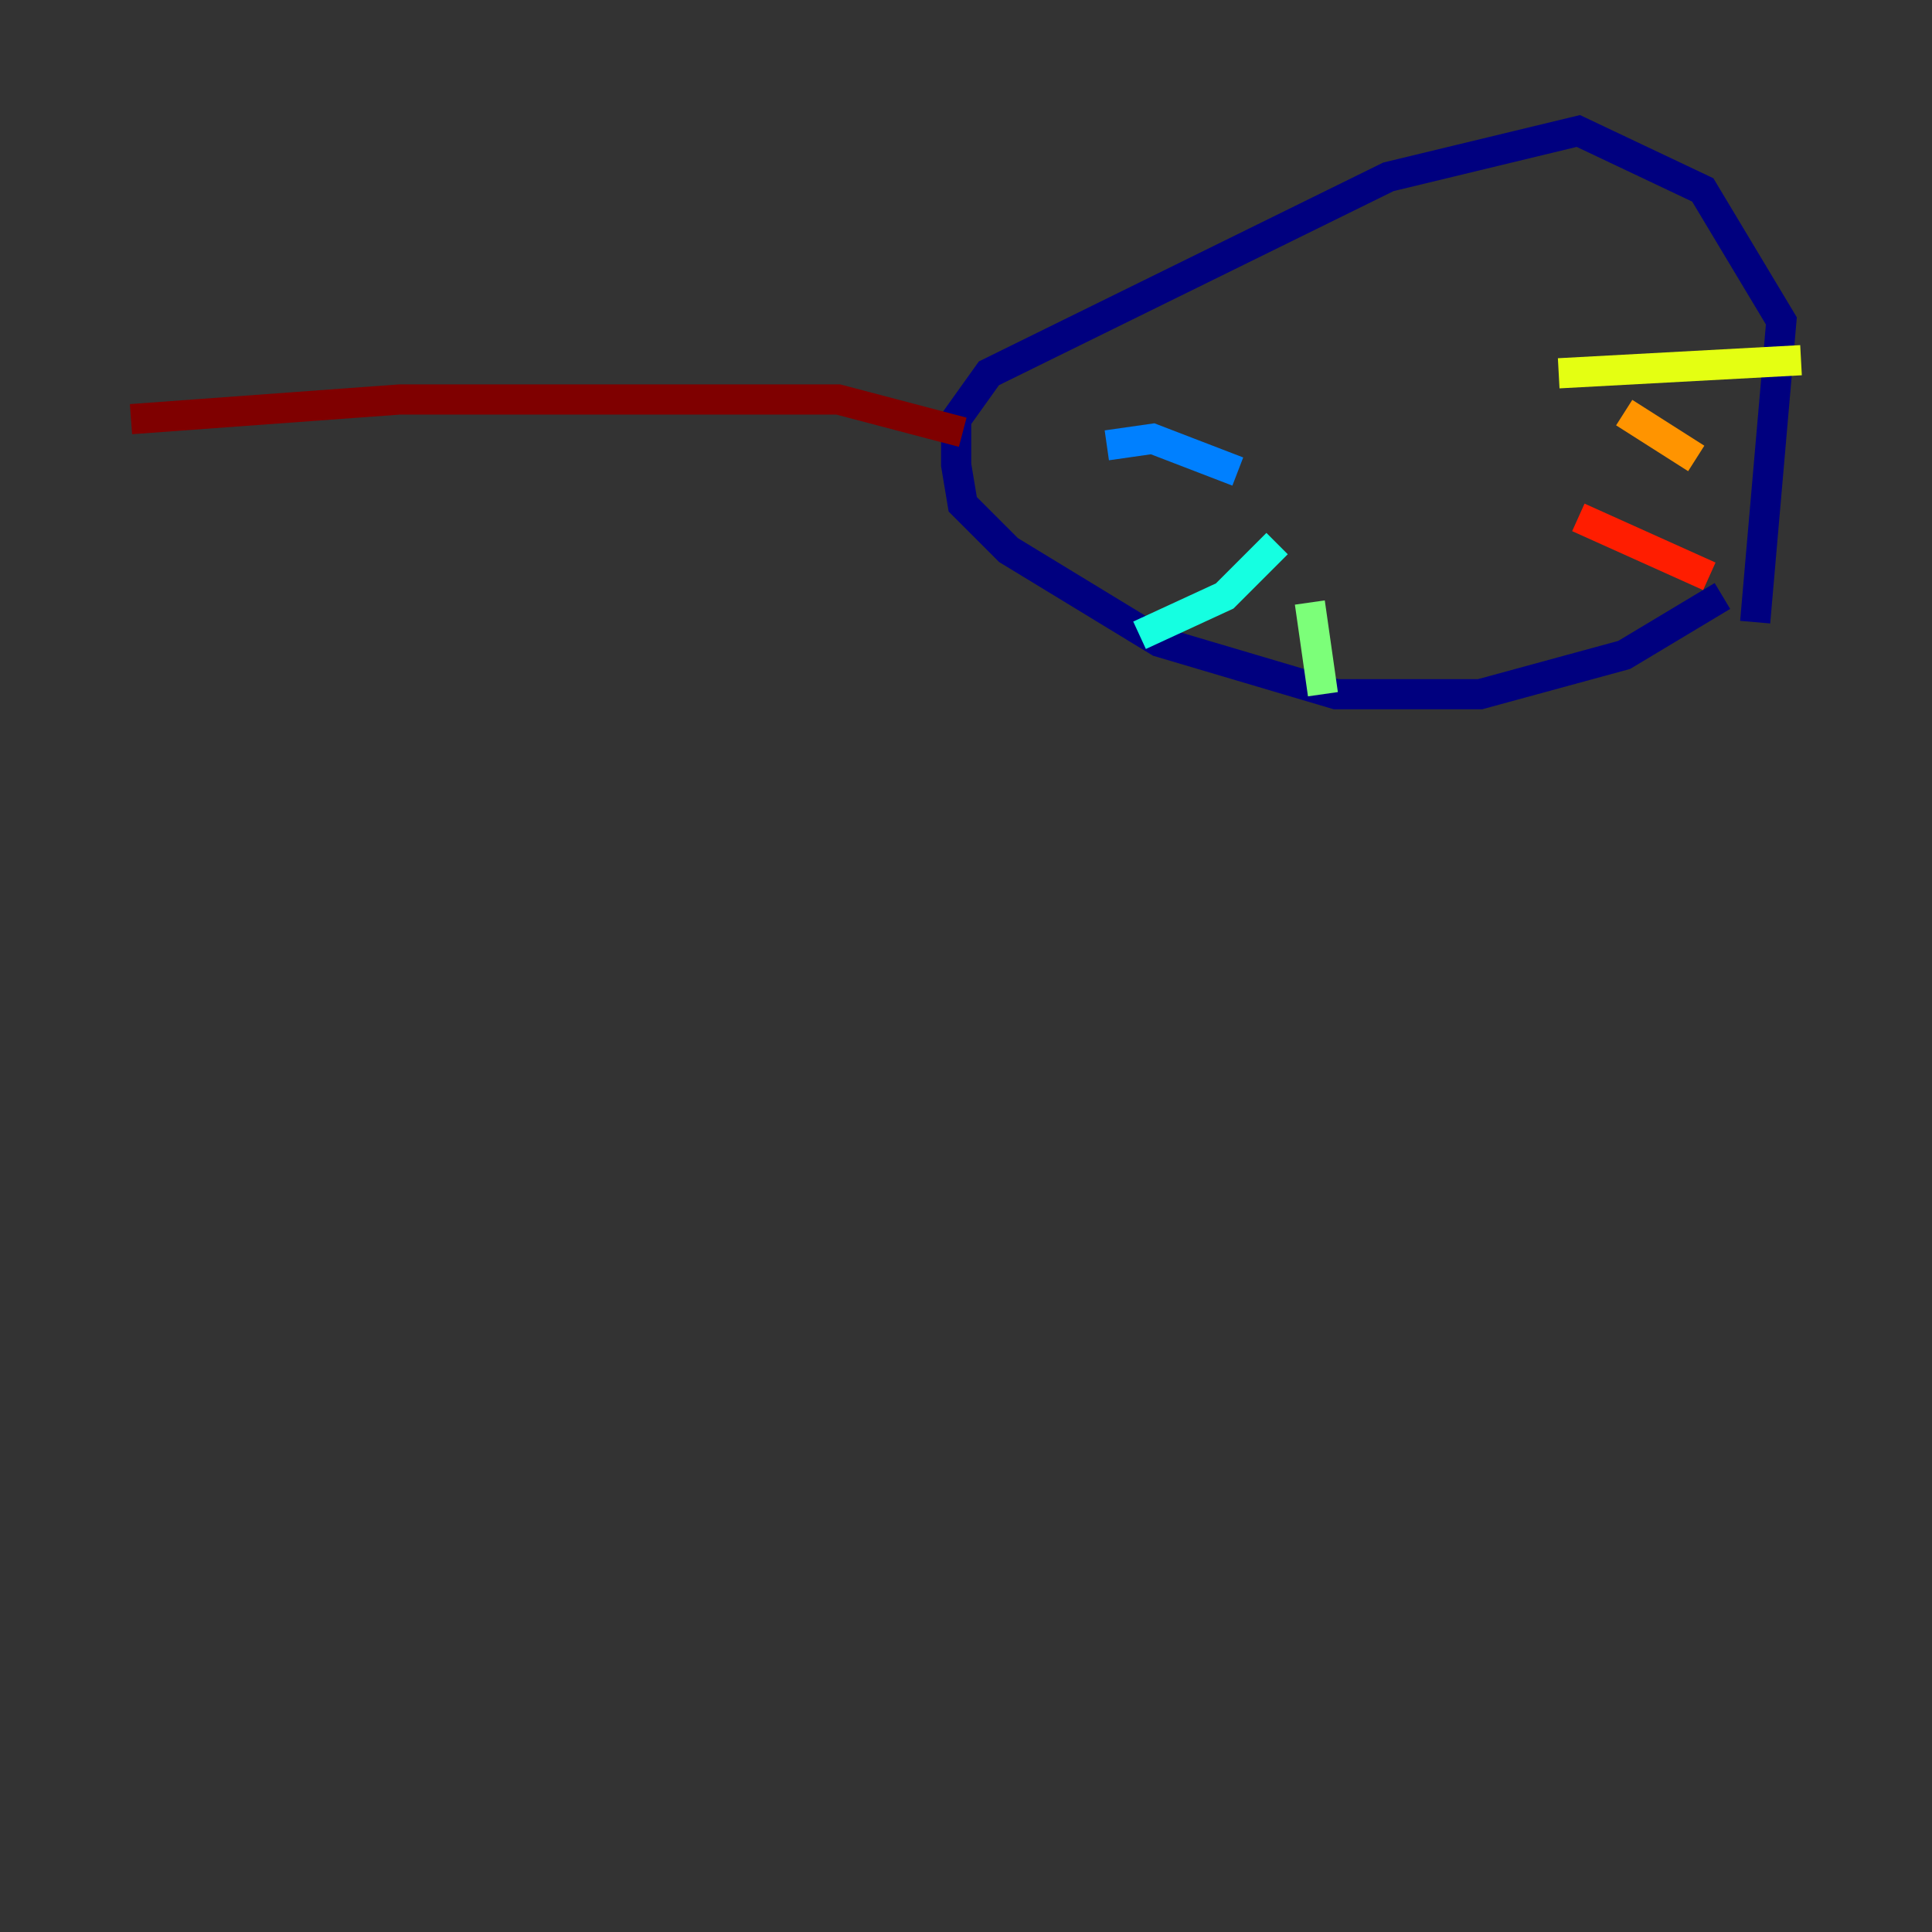 <?xml version="1.0" encoding="utf-8" ?>
<svg baseProfile="tiny" height="128" version="1.2" viewBox="0,0,128,128" width="128" xmlns="http://www.w3.org/2000/svg" xmlns:ev="http://www.w3.org/2001/xml-events" xmlns:xlink="http://www.w3.org/1999/xlink"><rect x="0" y="0" width="128" height="128" fill="#333333" stroke="none"/><defs /><polyline fill="none" points="114.115,39.485 107.607,43.39 98.061,45.993 88.515,45.993 76.8,42.522 66.82,36.447 63.783,33.41 63.349,30.807 63.349,27.77 65.519,24.732 91.986,11.715 104.57,8.678 112.814,12.583 118.02,21.261 116.285,41.22" stroke="#00007f" stroke-width="2" /><polyline fill="none" points="72.895,28.637 72.895,28.637" stroke="#0000ff" stroke-width="2" /><polyline fill="none" points="82.007,31.241 76.366,29.071 73.329,29.505" stroke="#0080ff" stroke-width="2" /><polyline fill="none" points="84.61,36.014 81.139,39.485 75.498,42.088" stroke="#15ffe1" stroke-width="2" /><polyline fill="none" points="86.78,39.919 87.647,45.993" stroke="#7cff79" stroke-width="2" /><polyline fill="none" points="103.268,24.732 119.322,23.864" stroke="#e4ff12" stroke-width="2" /><polyline fill="none" points="107.607,27.336 112.38,30.373" stroke="#ff9400" stroke-width="2" /><polyline fill="none" points="104.57,34.278 113.248,38.183" stroke="#ff1d00" stroke-width="2" /><polyline fill="none" points="63.783,28.637 55.539,26.468 26.468,26.468 8.678,27.77" stroke="#7f0000" stroke-width="2" /></svg>